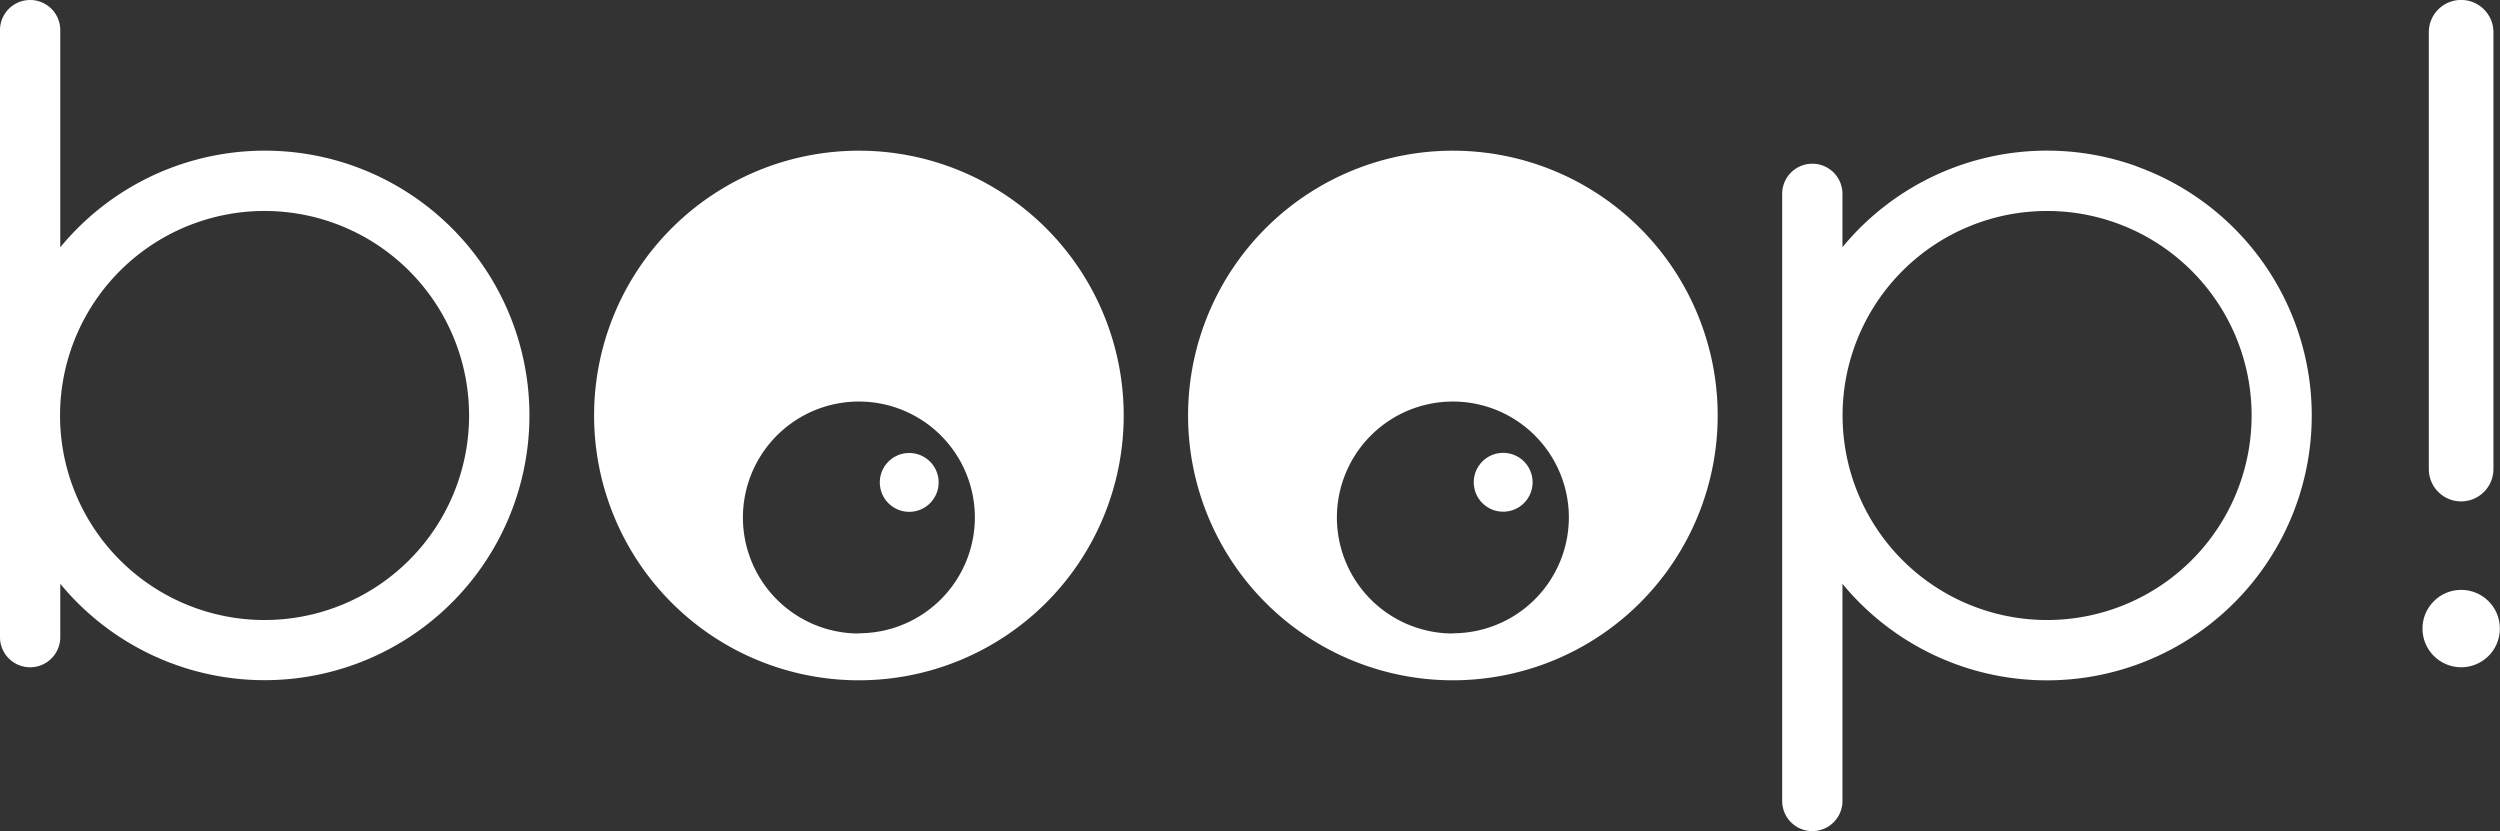 <svg id="Layer_1" data-name="Layer 1" xmlns="http://www.w3.org/2000/svg" viewBox="0 0 213.18 70.87"><rect x="0" y="0" width="213.18" height="70.87" fill="#333333" stroke="none"/><defs><style>.cls-1{fill:#fff;}</style></defs><title>boop home page logo_171121</title><circle class="cls-1" cx="128.18" cy="41.14" r="2.51" transform="translate(-3.57 13.47) rotate(-5.94)"/><path class="cls-1" d="M123.89,12.85a22.58,22.58,0,1,0,22.58,22.58A22.58,22.58,0,0,0,123.89,12.85Zm0,41.17a9.89,9.89,0,1,1,9.89-9.89A9.89,9.89,0,0,1,123.89,54Z"/><path class="cls-1" d="M212.62,40a2.75,2.75,0,1,1-5.51,0V2.75a2.75,2.75,0,1,1,5.51,0Z"/><circle class="cls-1" cx="209.87" cy="53.6" r="3.3"/><path class="cls-1" d="M182.17,14.17a22.58,22.58,0,0,0-25.06,6.91V16.53a2.57,2.57,0,1,0-5.14,0V68.3a2.57,2.57,0,1,0,5.14,0V49.78a22.58,22.58,0,1,0,25.06-35.6Zm-7.63,38.7A17.44,17.44,0,1,1,192,35.44,17.44,17.44,0,0,1,174.54,52.87Z"/><path class="cls-1" d="M30.2,14.17A22.58,22.58,0,0,0,5.14,21.09V2.57A2.57,2.57,0,1,0,0,2.57V54.33a2.57,2.57,0,1,0,5.14,0V49.78A22.58,22.58,0,1,0,30.2,14.17Zm-7.61,38.7A17.44,17.44,0,1,1,40,35.43,17.44,17.44,0,0,1,22.59,52.87Z"/><circle class="cls-1" cx="77.53" cy="41.14" r="2.51" transform="translate(-3.84 8.24) rotate(-5.94)"/><path class="cls-1" d="M73.24,12.85A22.58,22.58,0,1,0,95.82,35.43,22.58,22.58,0,0,0,73.24,12.85Zm0,41.17a9.89,9.89,0,1,1,9.89-9.89A9.89,9.89,0,0,1,73.24,54Z"/></svg>